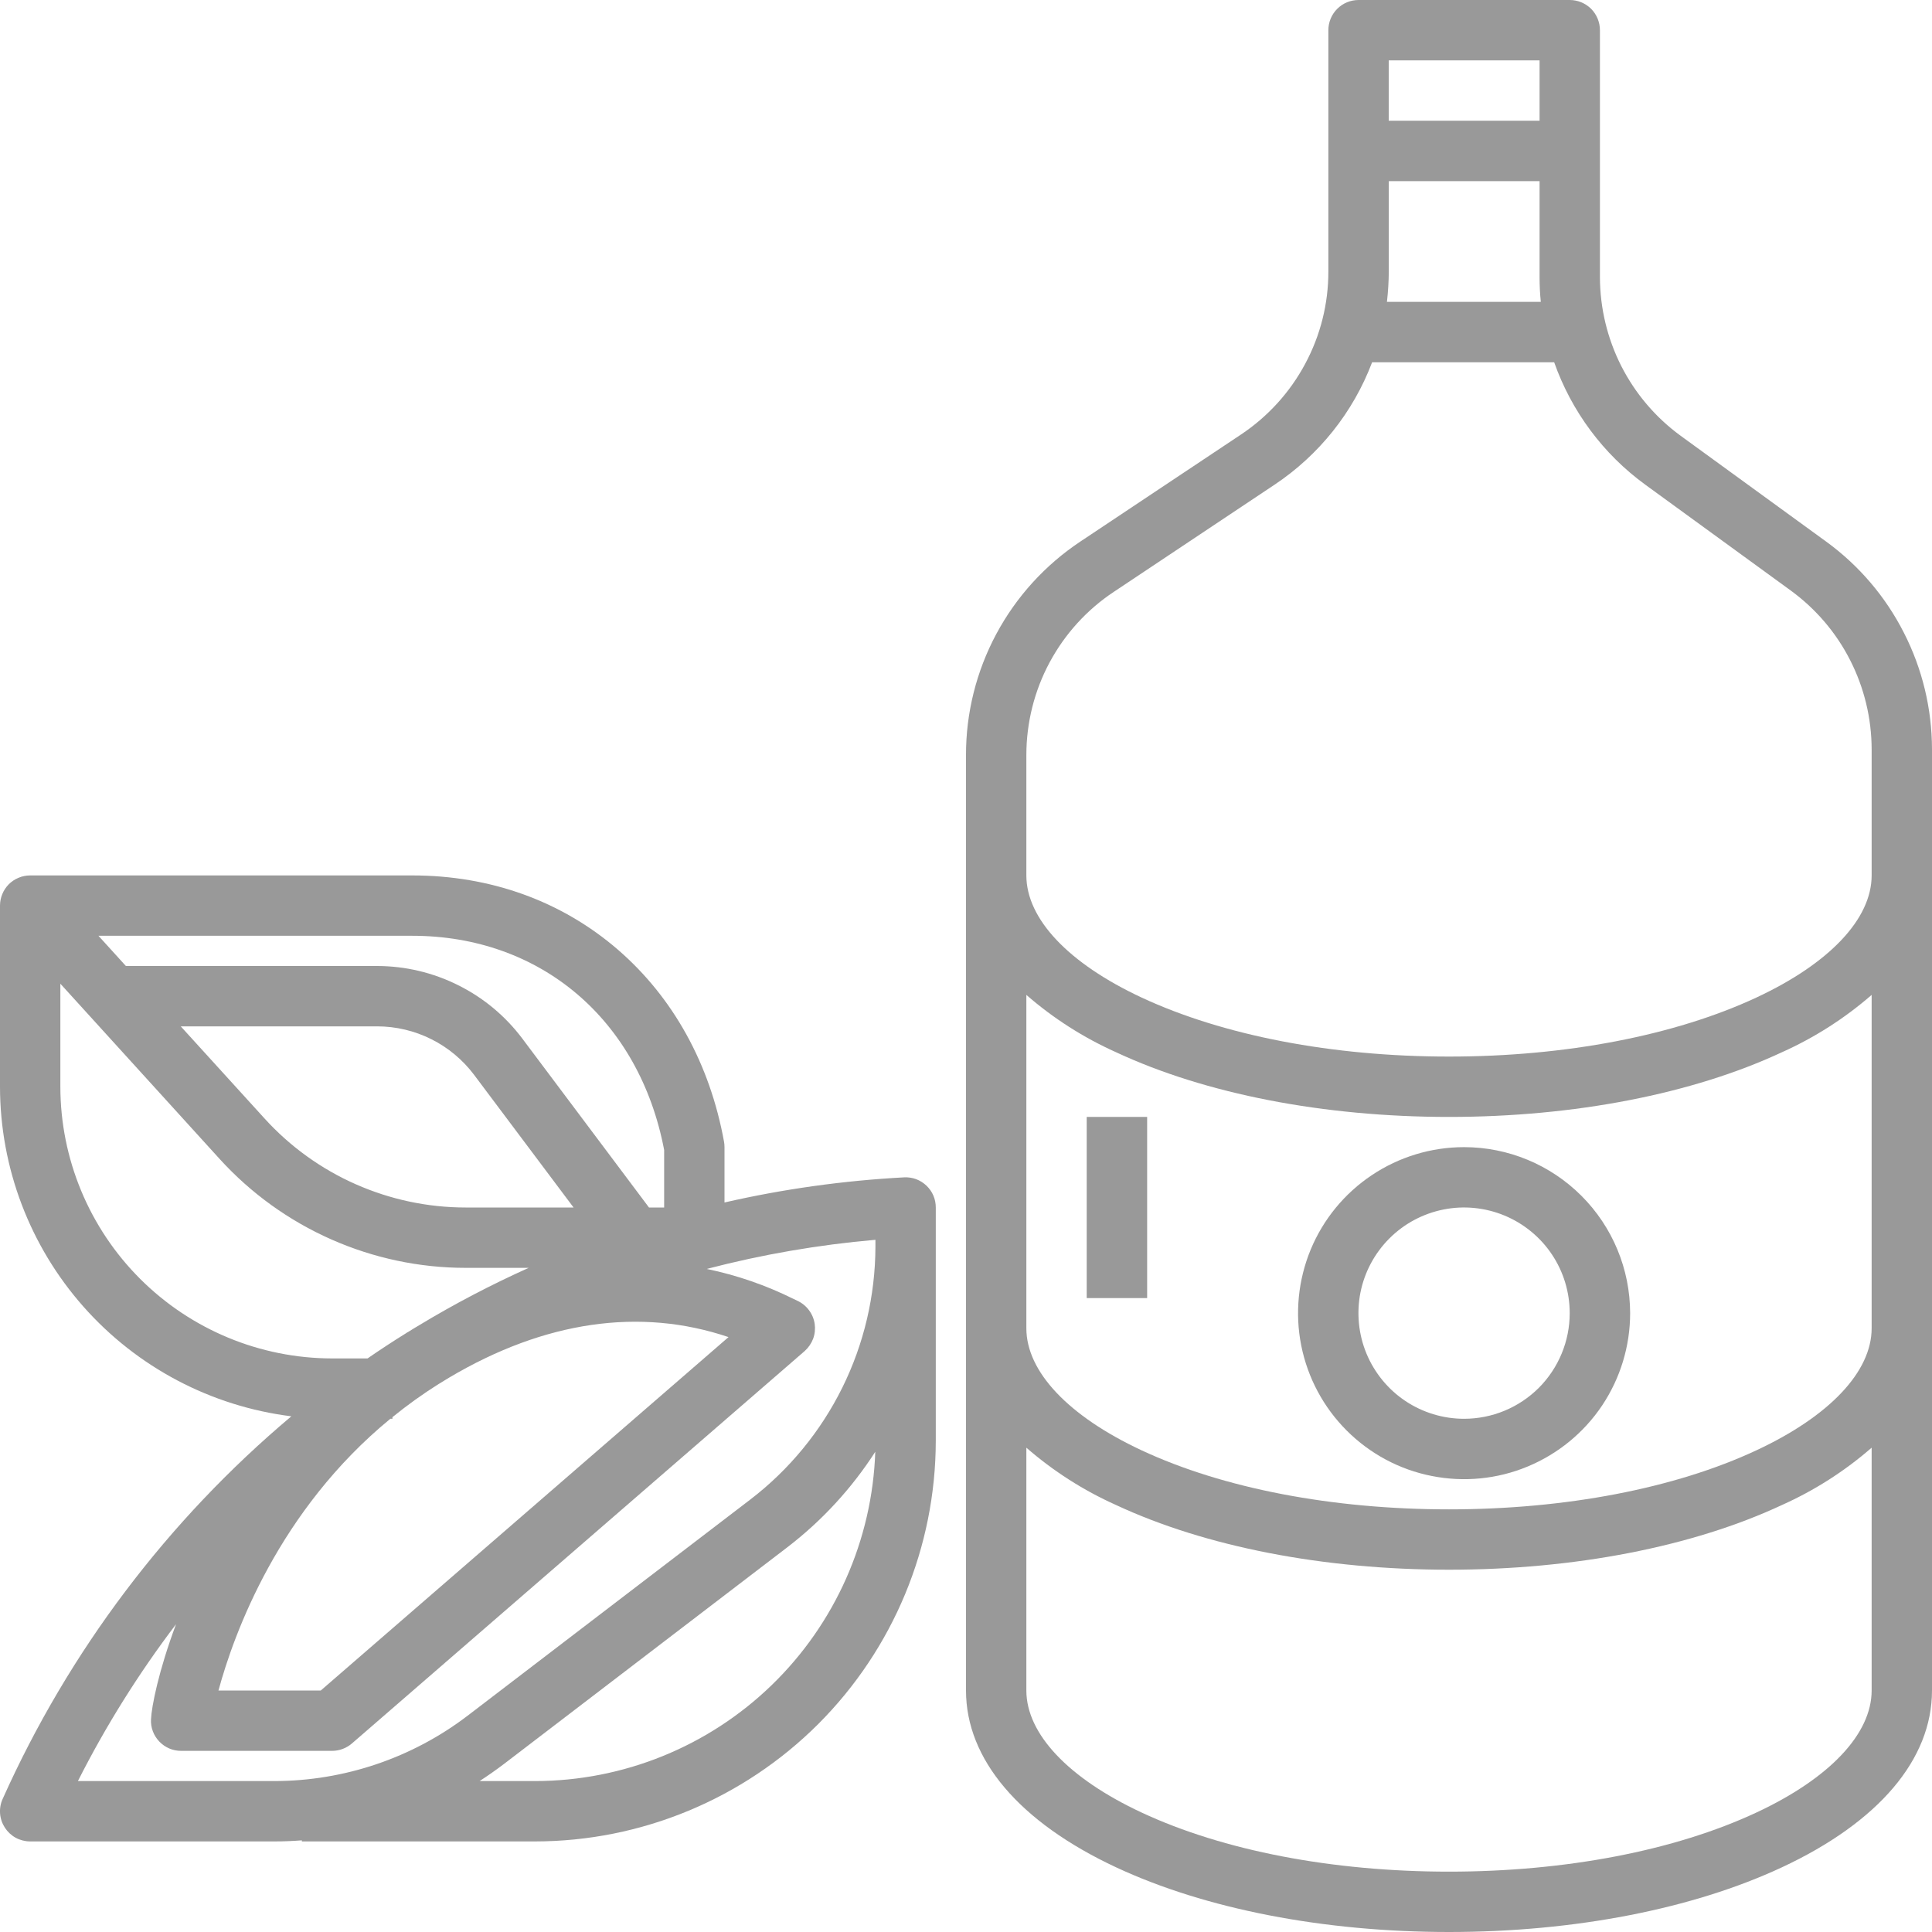 <svg width="25" height="25" viewBox="0 0 25 25" fill="none" xmlns="http://www.w3.org/2000/svg">
<g opacity="0.5" clip-path="url(#clip0_1_2955)">
<path d="M23.633 7.01L21.749 5.64C21.425 5.404 21.162 5.095 20.98 4.738C20.799 4.381 20.704 3.987 20.703 3.586V0.391C20.703 0.287 20.662 0.188 20.589 0.114C20.515 0.041 20.416 0 20.312 0L17.58 0C17.476 0 17.377 0.041 17.304 0.114C17.23 0.188 17.189 0.287 17.189 0.391V3.51C17.19 3.928 17.087 4.34 16.889 4.708C16.692 5.077 16.406 5.391 16.058 5.623L13.979 7.008C13.524 7.311 13.15 7.722 12.892 8.204C12.634 8.686 12.499 9.225 12.5 9.771V21.875C12.5 22.766 13.19 23.578 14.442 24.163C15.599 24.703 17.129 25 18.75 25C20.371 25 21.901 24.703 23.058 24.163C24.311 23.578 25 22.766 25 21.875V9.695C24.999 9.171 24.875 8.655 24.637 8.189C24.4 7.722 24.056 7.318 23.633 7.01ZM19.938 3.906H17.947C17.962 3.775 17.97 3.642 17.971 3.51V2.344H19.922V3.586C19.922 3.694 19.927 3.8 19.938 3.906ZM19.922 0.781V1.562H17.97V0.781H19.922ZM22.728 23.454C21.672 23.947 20.259 24.219 18.75 24.219C17.241 24.219 15.828 23.947 14.772 23.454C13.825 23.012 13.281 22.436 13.281 21.875V18.733C13.629 19.036 14.02 19.286 14.442 19.475C15.599 20.015 17.129 20.312 18.75 20.312C20.371 20.312 21.901 20.015 23.058 19.475C23.48 19.286 23.871 19.036 24.219 18.733V21.875C24.219 22.436 23.675 23.012 22.728 23.454ZM22.728 18.767C21.672 19.26 20.259 19.531 18.75 19.531C17.241 19.531 15.828 19.26 14.772 18.767C13.825 18.325 13.281 17.749 13.281 17.188V12.874C13.629 13.177 14.02 13.427 14.442 13.616C15.599 14.156 17.129 14.453 18.75 14.453C20.371 14.453 21.901 14.156 23.058 13.616C23.48 13.427 23.871 13.177 24.219 12.874V17.188C24.219 17.749 23.675 18.325 22.728 18.767ZM24.219 11.328C24.219 11.89 23.675 12.466 22.728 12.908C21.672 13.4 20.259 13.672 18.75 13.672C17.241 13.672 15.828 13.4 14.772 12.908C13.825 12.466 13.281 11.89 13.281 11.328V9.771C13.281 9.353 13.384 8.941 13.581 8.573C13.779 8.204 14.064 7.89 14.412 7.659L16.491 6.273C17.068 5.889 17.51 5.335 17.755 4.688H20.111C20.335 5.322 20.745 5.875 21.289 6.271L23.173 7.642C23.496 7.878 23.76 8.186 23.941 8.543C24.123 8.9 24.218 9.295 24.219 9.695V11.328Z" fill="#333333"/>
<path d="M18.945 14.844C18.52 14.844 18.105 14.97 17.752 15.206C17.398 15.442 17.123 15.777 16.96 16.17C16.798 16.563 16.755 16.995 16.838 17.411C16.921 17.828 17.126 18.211 17.426 18.511C17.727 18.812 18.109 19.017 18.526 19.099C18.943 19.182 19.375 19.14 19.767 18.977C20.16 18.814 20.496 18.539 20.732 18.186C20.968 17.832 21.094 17.417 21.094 16.992C21.093 16.423 20.867 15.877 20.464 15.474C20.061 15.071 19.515 14.844 18.945 14.844ZM18.945 18.359C18.675 18.359 18.411 18.279 18.186 18.129C17.961 17.979 17.786 17.765 17.682 17.515C17.579 17.266 17.552 16.991 17.604 16.726C17.657 16.46 17.787 16.217 17.979 16.025C18.17 15.834 18.413 15.704 18.679 15.651C18.944 15.598 19.219 15.626 19.468 15.729C19.718 15.833 19.932 16.008 20.082 16.233C20.232 16.457 20.312 16.722 20.312 16.992C20.312 17.355 20.168 17.702 19.912 17.959C19.655 18.215 19.308 18.359 18.945 18.359Z" fill="#333333"/>
<path d="M11.698 15.235C10.916 15.277 10.139 15.385 9.375 15.56V14.844C9.375 14.82 9.373 14.797 9.369 14.774C9.186 13.767 8.711 12.908 7.996 12.289C7.269 11.661 6.349 11.328 5.334 11.328H0.391C0.339 11.328 0.288 11.338 0.241 11.358C0.194 11.377 0.151 11.406 0.114 11.442C0.078 11.479 0.049 11.522 0.03 11.569C0.01 11.617 0 11.667 0 11.719H0V14.062C0.001 15.11 0.385 16.122 1.079 16.907C1.773 17.692 2.73 18.197 3.77 18.327C2.167 19.675 0.89 21.368 0.034 23.279C0.007 23.338 -0.004 23.404 0.001 23.468C0.006 23.533 0.028 23.596 0.063 23.65C0.099 23.705 0.147 23.75 0.204 23.781C0.262 23.812 0.326 23.828 0.391 23.828H3.554C3.672 23.828 3.789 23.823 3.906 23.814V23.828H6.923C8.298 23.827 9.616 23.28 10.589 22.308C11.561 21.335 12.108 20.017 12.109 18.642V15.625C12.109 15.572 12.099 15.52 12.078 15.471C12.057 15.422 12.026 15.378 11.988 15.342C11.949 15.305 11.904 15.277 11.854 15.258C11.804 15.24 11.751 15.232 11.698 15.235ZM9.427 17.302L4.151 21.875H2.827C3.028 21.134 3.606 19.545 5.051 18.359H5.078V18.338C5.269 18.183 5.468 18.04 5.676 17.909L5.68 17.907C5.723 17.88 5.766 17.854 5.809 17.828C7.045 17.094 8.283 16.915 9.427 17.302ZM5.334 12.109C6.997 12.109 8.273 13.196 8.594 14.88V15.625H8.398L6.758 13.438C6.539 13.147 6.256 12.911 5.93 12.749C5.605 12.586 5.247 12.501 4.883 12.5H1.629L1.274 12.109H5.334ZM7.422 15.625H6.025C5.535 15.625 5.051 15.522 4.603 15.324C4.155 15.126 3.753 14.836 3.424 14.474L2.339 13.281H4.883C5.125 13.282 5.364 13.338 5.581 13.447C5.798 13.555 5.987 13.713 6.133 13.906L7.422 15.625ZM4.297 17.578C3.365 17.577 2.471 17.206 1.812 16.547C1.153 15.888 0.782 14.995 0.781 14.062V12.729L2.845 15C3.248 15.442 3.739 15.796 4.287 16.038C4.834 16.28 5.426 16.406 6.025 16.406H6.841C6.354 16.625 5.88 16.873 5.423 17.149C5.376 17.177 5.329 17.205 5.282 17.235C5.275 17.239 5.269 17.242 5.262 17.246L5.262 17.247L5.261 17.247L5.254 17.252C5.083 17.358 4.917 17.467 4.756 17.578H4.297ZM6.923 23.047H6.206C6.315 22.976 6.422 22.901 6.526 22.822L10.189 20.021C10.636 19.678 11.021 19.26 11.326 18.786C11.287 19.928 10.806 21.011 9.985 21.806C9.164 22.601 8.066 23.046 6.923 23.047ZM11.328 16.135C11.326 16.766 11.18 17.389 10.9 17.955C10.62 18.521 10.215 19.015 9.714 19.4L6.051 22.201C5.334 22.748 4.457 23.045 3.554 23.047H1.008C1.369 22.333 1.794 21.654 2.278 21.017C2.052 21.62 1.961 22.084 1.954 22.248C1.951 22.3 1.959 22.353 1.978 22.403C1.996 22.452 2.025 22.497 2.061 22.535C2.098 22.574 2.142 22.604 2.19 22.625C2.239 22.646 2.291 22.656 2.344 22.656H4.297C4.391 22.656 4.482 22.622 4.553 22.561L10.412 17.483C10.461 17.439 10.499 17.384 10.522 17.323C10.545 17.261 10.551 17.195 10.542 17.13C10.532 17.065 10.506 17.003 10.466 16.951C10.427 16.899 10.374 16.857 10.314 16.83C10.305 16.826 10.29 16.819 10.272 16.81C9.915 16.632 9.536 16.501 9.145 16.42C9.861 16.233 10.591 16.107 11.328 16.043V16.135Z" fill="#333333"/>
<path d="M14.844 14.453H14.062V16.797H14.844V14.453Z" fill="#333333"/>
</g>
<defs>
<clipPath id="clip0_1_2955">
<rect width="25" height="25" fill="white"/>
</clipPath>
</defs>
</svg>
